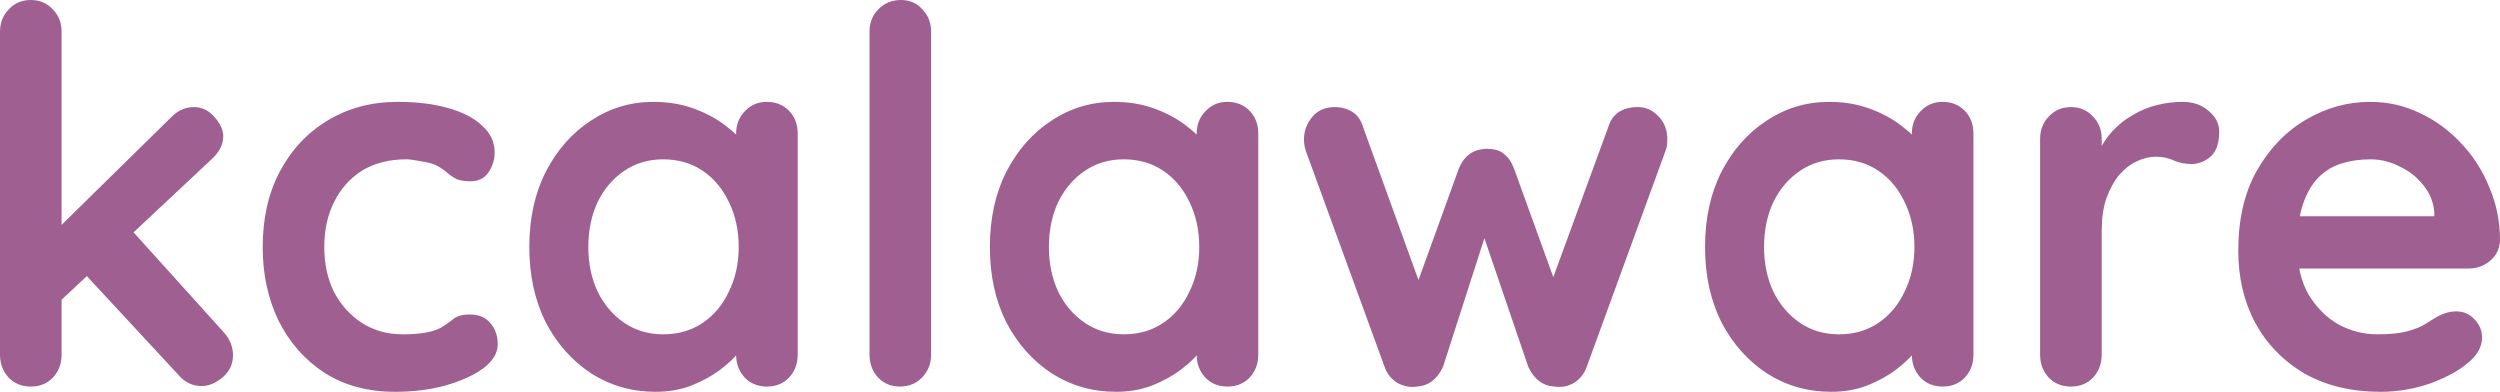 <svg width="268" height="42" viewBox="0 0 268 42" fill="none" xmlns="http://www.w3.org/2000/svg">
<path d="M3.301 41.44C2.347 41.44 1.559 41.123 0.935 40.488C0.312 39.816 0 38.995 0 38.024V3.416C0 2.445 0.312 1.643 0.935 1.008C1.559 0.336 2.347 0 3.301 0C4.254 0 5.043 0.336 5.666 1.008C6.29 1.643 6.602 2.445 6.602 3.416V38.024C6.602 38.995 6.29 39.816 5.666 40.488C5.043 41.123 4.254 41.44 3.301 41.44ZM20.795 11.48C21.639 11.48 22.372 11.835 22.996 12.544C23.619 13.253 23.931 13.944 23.931 14.616C23.931 15.512 23.491 16.352 22.611 17.136L6.052 32.648L5.776 24.92L18.375 12.544C19.072 11.835 19.878 11.48 20.795 11.48ZM21.62 41.384C20.667 41.384 19.86 41.011 19.2 40.264L9.022 29.288L14.029 24.584L23.931 35.56C24.628 36.307 24.976 37.147 24.976 38.08C24.976 39.051 24.591 39.853 23.821 40.488C23.087 41.085 22.354 41.384 21.62 41.384ZM42.629 10.92C44.719 10.92 46.535 11.144 48.075 11.592C49.652 12.04 50.863 12.675 51.706 13.496C52.587 14.28 53.027 15.232 53.027 16.352C53.027 17.099 52.807 17.808 52.367 18.48C51.926 19.115 51.285 19.432 50.441 19.432C49.854 19.432 49.359 19.357 48.956 19.208C48.589 19.021 48.259 18.797 47.965 18.536C47.672 18.275 47.324 18.032 46.92 17.808C46.553 17.584 45.985 17.416 45.215 17.304C44.481 17.155 43.931 17.08 43.564 17.08C41.694 17.08 40.098 17.491 38.778 18.312C37.494 19.133 36.504 20.253 35.807 21.672C35.11 23.053 34.762 24.659 34.762 26.488C34.762 28.28 35.11 29.885 35.807 31.304C36.541 32.685 37.531 33.787 38.778 34.608C40.062 35.429 41.529 35.84 43.179 35.84C44.096 35.84 44.885 35.784 45.545 35.672C46.205 35.56 46.755 35.392 47.195 35.168C47.709 34.869 48.167 34.552 48.571 34.216C48.974 33.88 49.579 33.712 50.386 33.712C51.34 33.712 52.073 34.029 52.587 34.664C53.1 35.261 53.357 36.008 53.357 36.904C53.357 37.837 52.843 38.696 51.816 39.48C50.79 40.227 49.432 40.843 47.745 41.328C46.095 41.776 44.298 42 42.354 42C39.456 42 36.944 41.328 34.817 39.984C32.69 38.603 31.039 36.736 29.866 34.384C28.729 32.032 28.16 29.4 28.16 26.488C28.16 23.427 28.765 20.739 29.976 18.424C31.223 16.072 32.928 14.243 35.092 12.936C37.293 11.592 39.805 10.92 42.629 10.92ZM82.213 10.92C83.167 10.92 83.955 11.237 84.579 11.872C85.203 12.507 85.514 13.328 85.514 14.336V38.024C85.514 38.995 85.203 39.816 84.579 40.488C83.955 41.123 83.167 41.44 82.213 41.44C81.26 41.44 80.471 41.123 79.848 40.488C79.224 39.816 78.912 38.995 78.912 38.024V35.28L80.123 35.784C80.123 36.269 79.866 36.867 79.353 37.576C78.839 38.248 78.142 38.92 77.262 39.592C76.382 40.264 75.337 40.843 74.126 41.328C72.953 41.776 71.669 42 70.275 42C67.745 42 65.453 41.347 63.398 40.04C61.344 38.696 59.713 36.867 58.502 34.552C57.328 32.2 56.742 29.512 56.742 26.488C56.742 23.427 57.328 20.739 58.502 18.424C59.713 16.072 61.327 14.243 63.343 12.936C65.361 11.592 67.598 10.92 70.055 10.92C71.632 10.92 73.081 11.163 74.401 11.648C75.722 12.133 76.859 12.749 77.812 13.496C78.802 14.243 79.554 15.008 80.068 15.792C80.618 16.539 80.893 17.173 80.893 17.696L78.912 18.424V14.336C78.912 13.365 79.224 12.563 79.848 11.928C80.471 11.256 81.26 10.92 82.213 10.92ZM71.1 35.84C72.714 35.84 74.126 35.429 75.337 34.608C76.547 33.787 77.482 32.667 78.142 31.248C78.839 29.829 79.188 28.243 79.188 26.488C79.188 24.696 78.839 23.091 78.142 21.672C77.482 20.253 76.547 19.133 75.337 18.312C74.126 17.491 72.714 17.08 71.1 17.08C69.524 17.08 68.13 17.491 66.919 18.312C65.709 19.133 64.755 20.253 64.059 21.672C63.398 23.091 63.068 24.696 63.068 26.488C63.068 28.243 63.398 29.829 64.059 31.248C64.755 32.667 65.709 33.787 66.919 34.608C68.13 35.429 69.524 35.84 71.1 35.84ZM99.814 38.024C99.814 38.995 99.484 39.816 98.824 40.488C98.2 41.123 97.412 41.44 96.458 41.44C95.541 41.44 94.771 41.123 94.147 40.488C93.524 39.816 93.212 38.995 93.212 38.024V3.416C93.212 2.445 93.524 1.643 94.147 1.008C94.808 0.336 95.614 0 96.568 0C97.522 0 98.292 0.336 98.879 1.008C99.502 1.643 99.814 2.445 99.814 3.416V38.024ZM131.586 10.92C132.54 10.92 133.328 11.237 133.952 11.872C134.576 12.507 134.887 13.328 134.887 14.336V38.024C134.887 38.995 134.576 39.816 133.952 40.488C133.328 41.123 132.54 41.44 131.586 41.44C130.633 41.44 129.844 41.123 129.221 40.488C128.597 39.816 128.285 38.995 128.285 38.024V35.28L129.496 35.784C129.496 36.269 129.239 36.867 128.726 37.576C128.212 38.248 127.515 38.92 126.635 39.592C125.755 40.264 124.709 40.843 123.499 41.328C122.325 41.776 121.042 42 119.648 42C117.118 42 114.825 41.347 112.771 40.04C110.717 38.696 109.086 36.867 107.875 34.552C106.701 32.2 106.115 29.512 106.115 26.488C106.115 23.427 106.701 20.739 107.875 18.424C109.086 16.072 110.699 14.243 112.716 12.936C114.733 11.592 116.971 10.92 119.428 10.92C121.005 10.92 122.454 11.163 123.774 11.648C125.095 12.133 126.231 12.749 127.185 13.496C128.175 14.243 128.927 15.008 129.441 15.792C129.991 16.539 130.266 17.173 130.266 17.696L128.285 18.424V14.336C128.285 13.365 128.597 12.563 129.221 11.928C129.844 11.256 130.633 10.92 131.586 10.92ZM120.473 35.84C122.087 35.84 123.499 35.429 124.71 34.608C125.92 33.787 126.855 32.667 127.515 31.248C128.212 29.829 128.56 28.243 128.56 26.488C128.56 24.696 128.212 23.091 127.515 21.672C126.855 20.253 125.92 19.133 124.71 18.312C123.499 17.491 122.087 17.08 120.473 17.08C118.896 17.08 117.503 17.491 116.292 18.312C115.082 19.133 114.128 20.253 113.432 21.672C112.771 23.091 112.441 24.696 112.441 26.488C112.441 28.243 112.771 29.829 113.432 31.248C114.128 32.667 115.082 33.787 116.292 34.608C117.503 35.429 118.896 35.84 120.473 35.84ZM175.601 11.48C176.445 11.48 177.178 11.816 177.802 12.488C178.426 13.123 178.737 13.944 178.737 14.952C178.737 15.213 178.719 15.456 178.682 15.68C178.646 15.867 178.591 16.053 178.517 16.24L170.1 39.312C169.843 40.059 169.385 40.637 168.725 41.048C168.064 41.421 167.368 41.552 166.634 41.44C165.387 41.365 164.452 40.656 163.828 39.312L158.382 23.352L159.812 23.408L154.696 39.312C154.072 40.656 153.137 41.365 151.89 41.44C151.194 41.552 150.496 41.421 149.8 41.048C149.14 40.637 148.681 40.059 148.424 39.312L140.007 16.24C139.861 15.829 139.787 15.4 139.787 14.952C139.787 14.056 140.081 13.253 140.667 12.544C141.254 11.835 142.061 11.48 143.088 11.48C143.785 11.48 144.408 11.648 144.959 11.984C145.509 12.32 145.894 12.861 146.114 13.608L152.771 31.976L151.395 31.864L156.401 18.032C156.988 16.651 157.997 15.96 159.427 15.96C160.234 15.96 160.839 16.147 161.243 16.52C161.683 16.856 162.031 17.36 162.288 18.032L167.294 31.864L165.644 32.088L172.411 13.608C172.851 12.189 173.914 11.48 175.601 11.48ZM208.251 10.92C209.205 10.92 209.993 11.237 210.617 11.872C211.241 12.507 211.552 13.328 211.552 14.336V38.024C211.552 38.995 211.241 39.816 210.617 40.488C209.993 41.123 209.205 41.44 208.251 41.44C207.298 41.44 206.509 41.123 205.886 40.488C205.262 39.816 204.95 38.995 204.95 38.024V35.28L206.161 35.784C206.161 36.269 205.904 36.867 205.391 37.576C204.877 38.248 204.18 38.92 203.3 39.592C202.42 40.264 201.375 40.843 200.164 41.328C198.99 41.776 197.707 42 196.313 42C193.783 42 191.491 41.347 189.437 40.04C187.383 38.696 185.751 36.867 184.54 34.552C183.366 32.2 182.78 29.512 182.78 26.488C182.78 23.427 183.366 20.739 184.54 18.424C185.751 16.072 187.364 14.243 189.382 12.936C191.399 11.592 193.636 10.92 196.093 10.92C197.67 10.92 199.119 11.163 200.439 11.648C201.76 12.133 202.896 12.749 203.85 13.496C204.84 14.243 205.592 15.008 206.106 15.792C206.656 16.539 206.931 17.173 206.931 17.696L204.95 18.424V14.336C204.95 13.365 205.262 12.563 205.886 11.928C206.509 11.256 207.298 10.92 208.251 10.92ZM197.138 35.84C198.752 35.84 200.164 35.429 201.375 34.608C202.585 33.787 203.52 32.667 204.18 31.248C204.877 29.829 205.226 28.243 205.226 26.488C205.226 24.696 204.877 23.091 204.18 21.672C203.52 20.253 202.585 19.133 201.375 18.312C200.164 17.491 198.752 17.08 197.138 17.08C195.562 17.08 194.168 17.491 192.957 18.312C191.747 19.133 190.793 20.253 190.097 21.672C189.437 23.091 189.106 24.696 189.106 26.488C189.106 28.243 189.437 29.829 190.097 31.248C190.793 32.667 191.747 33.787 192.957 34.608C194.168 35.429 195.562 35.84 197.138 35.84ZM222.001 41.44C221.047 41.44 220.259 41.123 219.635 40.488C219.012 39.816 218.7 38.995 218.7 38.024V14.896C218.7 13.925 219.012 13.123 219.635 12.488C220.259 11.816 221.047 11.48 222.001 11.48C222.955 11.48 223.743 11.816 224.367 12.488C224.99 13.123 225.302 13.925 225.302 14.896V20.16L224.917 16.408C225.32 15.512 225.833 14.728 226.457 14.056C227.117 13.347 227.851 12.768 228.658 12.32C229.464 11.835 230.327 11.48 231.243 11.256C232.16 11.032 233.077 10.92 233.994 10.92C235.094 10.92 236.011 11.237 236.745 11.872C237.515 12.507 237.9 13.253 237.9 14.112C237.9 15.344 237.588 16.24 236.965 16.8C236.341 17.323 235.663 17.584 234.929 17.584C234.233 17.584 233.59 17.453 233.004 17.192C232.454 16.931 231.812 16.8 231.078 16.8C230.418 16.8 229.739 16.968 229.043 17.304C228.383 17.603 227.759 18.088 227.172 18.76C226.622 19.432 226.164 20.272 225.797 21.28C225.467 22.251 225.302 23.408 225.302 24.752V38.024C225.302 38.995 224.99 39.816 224.367 40.488C223.743 41.123 222.955 41.44 222.001 41.44ZM255.182 42C252.064 42 249.35 41.347 247.04 40.04C244.766 38.696 243.005 36.885 241.758 34.608C240.548 32.331 239.943 29.755 239.943 26.88C239.943 23.52 240.603 20.664 241.923 18.312C243.28 15.923 245.041 14.093 247.205 12.824C249.369 11.555 251.661 10.92 254.081 10.92C255.952 10.92 257.712 11.312 259.363 12.096C261.05 12.88 262.535 13.963 263.819 15.344C265.103 16.688 266.111 18.256 266.845 20.048C267.615 21.84 268 23.744 268 25.76C267.963 26.656 267.615 27.384 266.955 27.944C266.295 28.504 265.524 28.784 264.644 28.784H243.629L241.978 23.184H262.169L260.958 24.304V22.792C260.885 21.709 260.5 20.739 259.803 19.88C259.143 19.021 258.299 18.349 257.272 17.864C256.282 17.341 255.218 17.08 254.081 17.08C252.981 17.08 251.954 17.229 251.001 17.528C250.047 17.827 249.222 18.331 248.525 19.04C247.828 19.749 247.278 20.701 246.875 21.896C246.471 23.091 246.269 24.603 246.269 26.432C246.269 28.448 246.673 30.165 247.48 31.584C248.323 32.965 249.387 34.029 250.671 34.776C251.991 35.485 253.385 35.84 254.852 35.84C256.209 35.84 257.291 35.728 258.097 35.504C258.904 35.28 259.546 35.019 260.023 34.72C260.537 34.384 260.995 34.104 261.398 33.88C262.058 33.544 262.682 33.376 263.269 33.376C264.076 33.376 264.736 33.656 265.249 34.216C265.799 34.776 266.075 35.429 266.075 36.176C266.075 37.184 265.561 38.099 264.534 38.92C263.58 39.741 262.242 40.469 260.518 41.104C258.794 41.701 257.016 42 255.182 42Z" fill="#9F5F91"/>
</svg>
